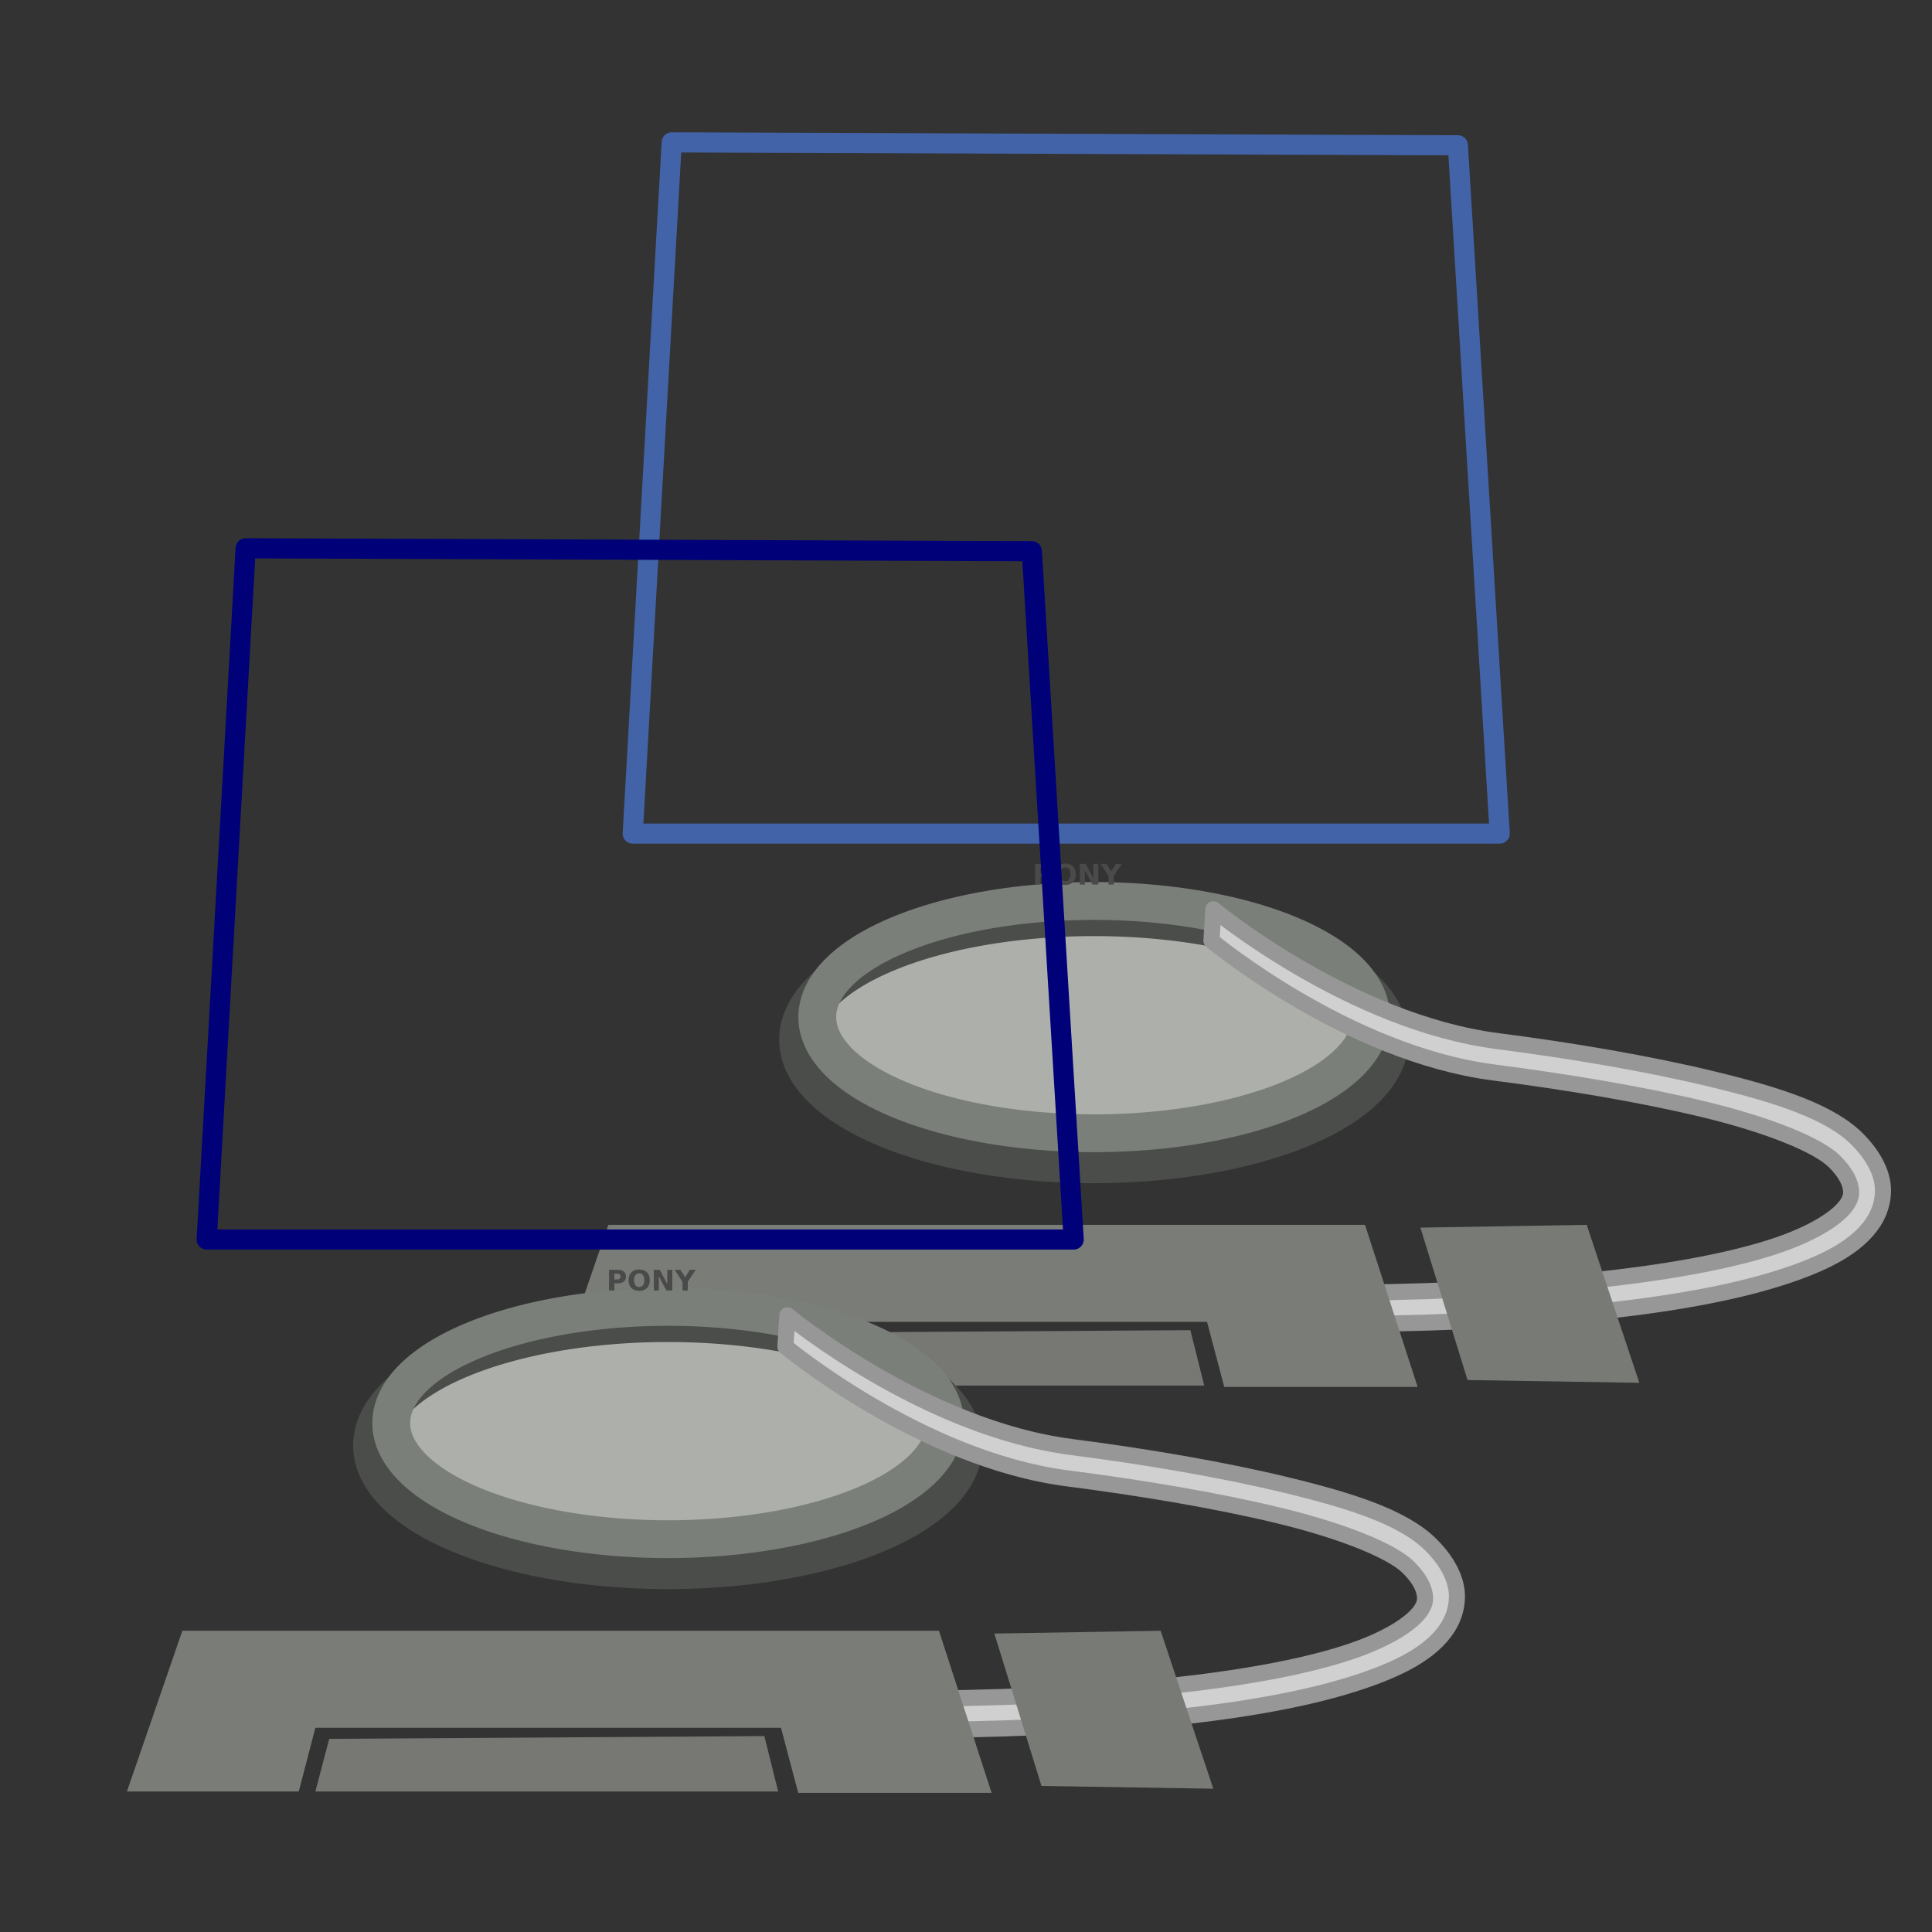 <?xml version="1.0" encoding="UTF-8" standalone="no"?>
<!-- Created with Inkscape (http://www.inkscape.org/) -->
<svg xmlns:dc="http://purl.org/dc/elements/1.1/" xmlns:cc="http://web.resource.org/cc/" xmlns:rdf="http://www.w3.org/1999/02/22-rdf-syntax-ns#" xmlns:svg="http://www.w3.org/2000/svg" xmlns="http://www.w3.org/2000/svg" xmlns:xlink="http://www.w3.org/1999/xlink" xmlns:sodipodi="http://inkscape.sourceforge.net/DTD/sodipodi-0.dtd" xmlns:inkscape="http://www.inkscape.org/namespaces/inkscape" width="48px" height="48px" id="svg2327" sodipodi:version="0.32" inkscape:version="0.43" sodipodi:docbase="/home/jimmac/src/cvs/tango-icon-theme/scalable/status" sodipodi:docname="network-receive.svg">
  <rect width="100%" height="100%" fill="#333333" stroke="none"/>
  <defs id="defs3">
    <linearGradient id="linearGradient3400">
      <stop style="stop-color: rgb(65, 109, 180); stop-opacity: 1;" offset="0" id="stop3402"/>
      <stop style="stop-color: rgb(56, 94, 155); stop-opacity: 1;" offset="1" id="stop3404"/>
    </linearGradient>
    <linearGradient id="linearGradient2985" inkscape:collect="always">
      <stop id="stop2987" offset="0" style="stop-color: rgb(216, 223, 214); stop-opacity: 1;"/>
      <stop id="stop2989" offset="1" style="stop-color: rgb(216, 223, 214); stop-opacity: 0;"/>
    </linearGradient>
    <linearGradient id="linearGradient2752">
      <stop id="stop2754" offset="0" style="stop-color: rgb(157, 157, 157); stop-opacity: 1;"/>
      <stop id="stop2756" offset="1" style="stop-color: rgb(185, 185, 185); stop-opacity: 1;"/>
    </linearGradient>
    <linearGradient id="linearGradient2711">
      <stop id="stop2713" offset="0" style="stop-color: rgb(144, 144, 144); stop-opacity: 1;"/>
      <stop id="stop2715" offset="1" style="stop-color: rgb(190, 190, 190); stop-opacity: 0;"/>
    </linearGradient>
    <linearGradient id="linearGradient2701">
      <stop id="stop2703" offset="0" style="stop-color: rgb(88, 89, 86); stop-opacity: 1;"/>
      <stop id="stop2705" offset="1" style="stop-color: rgb(187, 190, 184); stop-opacity: 1;"/>
    </linearGradient>
    <linearGradient id="linearGradient2683" inkscape:collect="always">
      <stop id="stop2685" offset="0" style="stop-color: rgb(0, 0, 0); stop-opacity: 1;"/>
      <stop id="stop2687" offset="1" style="stop-color: rgb(0, 0, 0); stop-opacity: 0;"/>
    </linearGradient>
    <linearGradient id="linearGradient2675">
      <stop id="stop2677" offset="0" style="stop-color: rgb(91, 91, 151); stop-opacity: 1;"/>
      <stop id="stop2679" offset="1" style="stop-color: rgb(27, 27, 67); stop-opacity: 1;"/>
    </linearGradient>
    <linearGradient id="linearGradient2667">
      <stop id="stop2669" offset="0" style="stop-color: rgb(255, 255, 255); stop-opacity: 1;"/>
      <stop id="stop2671" offset="1" style="stop-color: rgb(252, 252, 255); stop-opacity: 0;"/>
    </linearGradient>
    <linearGradient id="linearGradient2635" inkscape:collect="always">
      <stop id="stop2637" offset="0" style="stop-color: rgb(249, 255, 245); stop-opacity: 1;"/>
      <stop id="stop2639" offset="1" style="stop-color: rgb(249, 255, 245); stop-opacity: 0;"/>
    </linearGradient>
    <linearGradient inkscape:collect="always" id="linearGradient2454">
      <stop style="stop-color: rgb(0, 0, 0); stop-opacity: 1;" offset="0" id="stop2456"/>
      <stop style="stop-color: rgb(0, 0, 0); stop-opacity: 0;" offset="1" id="stop2458"/>
    </linearGradient>
    <linearGradient inkscape:collect="always" id="linearGradient2415">
      <stop style="stop-color: rgb(255, 255, 255); stop-opacity: 1;" offset="0" id="stop2417"/>
      <stop style="stop-color: rgb(255, 255, 255); stop-opacity: 0;" offset="1" id="stop2419"/>
    </linearGradient>
    <linearGradient id="linearGradient2253">
      <stop style="stop-color: rgb(143, 143, 143); stop-opacity: 1;" offset="0" id="stop2255"/>
      <stop style="stop-color: rgb(73, 73, 73); stop-opacity: 1;" offset="1" id="stop2257"/>
    </linearGradient>
    <linearGradient id="linearGradient2245">
      <stop style="stop-color: rgb(221, 225, 217); stop-opacity: 1;" offset="0" id="stop2247"/>
      <stop style="stop-color: rgb(202, 205, 198); stop-opacity: 1;" offset="1" id="stop2249"/>
    </linearGradient>
    <linearGradient inkscape:collect="always" xlink:href="#linearGradient2675" id="linearGradient2828" gradientUnits="userSpaceOnUse" gradientTransform="matrix(1.174, 0, 0, 0.945, 0.722, -1.332)" x1="19.15" y1="32.622" x2="16.316" y2="8.867"/>
    <radialGradient inkscape:collect="always" xlink:href="#linearGradient2454" id="radialGradient3909" gradientUnits="userSpaceOnUse" gradientTransform="scale(1.926, 0.519)" cx="12.576" cy="67.502" fx="12.576" fy="67.502" r="8.766"/>
    <linearGradient inkscape:collect="always" xlink:href="#linearGradient2985" id="linearGradient3911" gradientUnits="userSpaceOnUse" gradientTransform="scale(1.493, 0.67)" x1="-23.886" y1="49.953" x2="-23.886" y2="44.879"/>
    <radialGradient inkscape:collect="always" xlink:href="#linearGradient2454" id="radialGradient3913" gradientUnits="userSpaceOnUse" gradientTransform="scale(1.926, 0.519)" cx="12.576" cy="67.502" fx="12.576" fy="67.502" r="8.766"/>
    <linearGradient inkscape:collect="always" xlink:href="#linearGradient2701" id="linearGradient3915" gradientUnits="userSpaceOnUse" gradientTransform="scale(1.816, 0.551)" x1="12.207" y1="53.535" x2="12.128" y2="64.893"/>
    <linearGradient inkscape:collect="always" xlink:href="#linearGradient2245" id="linearGradient3917" gradientUnits="userSpaceOnUse" gradientTransform="matrix(1.13, 0, 0, 0.885, -1.625, -1.304)" x1="8.612" y1="7.229" x2="34.784" y2="33.34"/>
    <linearGradient inkscape:collect="always" xlink:href="#linearGradient2253" id="linearGradient3919" gradientUnits="userSpaceOnUse" gradientTransform="scale(1.104, 0.905)" x1="10.391" y1="5.382" x2="32.537" y2="31.246"/>
    <linearGradient inkscape:collect="always" xlink:href="#linearGradient2683" id="linearGradient3923" gradientUnits="userSpaceOnUse" gradientTransform="matrix(5.705, 0, 0, 0.175, 1, -0.679)" x1="3.707" y1="171.291" x2="3.707" y2="162.451"/>
    <linearGradient inkscape:collect="always" xlink:href="#linearGradient2415" id="linearGradient3925" gradientUnits="userSpaceOnUse" gradientTransform="matrix(1.108, 0, 0, 0.902, 1, 1)" x1="17.698" y1="13.005" x2="34.975" y2="55.201"/>
    <linearGradient inkscape:collect="always" xlink:href="#linearGradient2667" id="linearGradient3927" gradientUnits="userSpaceOnUse" gradientTransform="matrix(1.239, 0, 0, 0.896, 0.591, -1.332)" x1="11.492" y1="1.654" x2="17.199" y2="26.729"/>
    <radialGradient inkscape:collect="always" xlink:href="#linearGradient2454" id="radialGradient3929" gradientUnits="userSpaceOnUse" gradientTransform="scale(1.926, 0.519)" cx="12.576" cy="67.502" fx="12.576" fy="67.502" r="8.766"/>
    <linearGradient inkscape:collect="always" xlink:href="#linearGradient2245" id="linearGradient3931" gradientUnits="userSpaceOnUse" gradientTransform="scale(1.13, 0.885)" x1="18.317" y1="48.643" x2="18.177" y2="52.536"/>
    <linearGradient inkscape:collect="always" xlink:href="#linearGradient2253" id="linearGradient3933" gradientUnits="userSpaceOnUse" gradientTransform="scale(1.104, 0.905)" x1="10.391" y1="5.382" x2="32.537" y2="31.246"/>
    <linearGradient inkscape:collect="always" xlink:href="#linearGradient2752" id="linearGradient3935" gradientUnits="userSpaceOnUse" gradientTransform="scale(2.31, 0.433)" x1="8.113" y1="88.509" x2="8.113" y2="100.2"/>
    <linearGradient inkscape:collect="always" xlink:href="#linearGradient2752" id="linearGradient3937" gradientUnits="userSpaceOnUse" gradientTransform="scale(2.31, 0.433)" x1="8.113" y1="88.509" x2="8.113" y2="100.2"/>
    <linearGradient inkscape:collect="always" xlink:href="#linearGradient2752" id="linearGradient3939" gradientUnits="userSpaceOnUse" gradientTransform="scale(2.31, 0.433)" x1="8.113" y1="88.509" x2="8.113" y2="100.2"/>
    <linearGradient inkscape:collect="always" xlink:href="#linearGradient2635" id="linearGradient3941" gradientUnits="userSpaceOnUse" gradientTransform="matrix(2.144, 0, 0, 0.466, 1, -0.509)" x1="13.629" y1="101.285" x2="8.649" y2="74.098"/>
    <linearGradient inkscape:collect="always" xlink:href="#linearGradient2711" id="linearGradient3943" gradientUnits="userSpaceOnUse" x1="34.301" y1="3.938" x2="35.521" y2="3.845"/>
    <linearGradient inkscape:collect="always" xlink:href="#linearGradient2711" id="linearGradient3945" gradientUnits="userSpaceOnUse" x1="34.301" y1="3.938" x2="35.521" y2="3.845"/>
    <linearGradient inkscape:collect="always" xlink:href="#linearGradient2711" id="linearGradient3947" gradientUnits="userSpaceOnUse" x1="34.301" y1="3.938" x2="35.521" y2="3.845"/>
    <linearGradient inkscape:collect="always" xlink:href="#linearGradient2711" id="linearGradient3949" gradientUnits="userSpaceOnUse" x1="34.301" y1="3.938" x2="35.521" y2="3.845"/>
    <linearGradient inkscape:collect="always" xlink:href="#linearGradient2711" id="linearGradient3951" gradientUnits="userSpaceOnUse" x1="34.301" y1="3.938" x2="35.521" y2="3.845"/>
    <radialGradient inkscape:collect="always" xlink:href="#linearGradient2454" id="radialGradient4011" gradientUnits="userSpaceOnUse" gradientTransform="scale(1.926, 0.519)" cx="12.576" cy="67.502" fx="12.576" fy="67.502" r="8.766"/>
    <linearGradient inkscape:collect="always" xlink:href="#linearGradient2985" id="linearGradient4013" gradientUnits="userSpaceOnUse" gradientTransform="scale(1.493, 0.67)" x1="-23.886" y1="49.953" x2="-23.886" y2="44.879"/>
    <radialGradient inkscape:collect="always" xlink:href="#linearGradient2454" id="radialGradient4015" gradientUnits="userSpaceOnUse" gradientTransform="scale(1.926, 0.519)" cx="12.576" cy="67.502" fx="12.576" fy="67.502" r="8.766"/>
    <linearGradient inkscape:collect="always" xlink:href="#linearGradient2701" id="linearGradient4017" gradientUnits="userSpaceOnUse" gradientTransform="scale(1.816, 0.551)" x1="12.207" y1="53.535" x2="12.128" y2="64.893"/>
    <linearGradient inkscape:collect="always" xlink:href="#linearGradient2245" id="linearGradient4019" gradientUnits="userSpaceOnUse" gradientTransform="matrix(1.13, 0, 0, 0.885, -1.625, -1.304)" x1="8.612" y1="7.229" x2="34.784" y2="33.34"/>
    <linearGradient inkscape:collect="always" xlink:href="#linearGradient2253" id="linearGradient4021" gradientUnits="userSpaceOnUse" gradientTransform="scale(1.104, 0.905)" x1="10.391" y1="5.382" x2="32.537" y2="31.246"/>
    <linearGradient inkscape:collect="always" xlink:href="#linearGradient2683" id="linearGradient4025" gradientUnits="userSpaceOnUse" gradientTransform="matrix(5.705, 0, 0, 0.175, 1, -0.679)" x1="3.707" y1="171.291" x2="3.707" y2="162.451"/>
    <linearGradient inkscape:collect="always" xlink:href="#linearGradient2415" id="linearGradient4027" gradientUnits="userSpaceOnUse" gradientTransform="matrix(1.108, 0, 0, 0.902, 1, 1)" x1="17.698" y1="13.005" x2="34.975" y2="55.201"/>
    <linearGradient inkscape:collect="always" xlink:href="#linearGradient2667" id="linearGradient4029" gradientUnits="userSpaceOnUse" gradientTransform="matrix(1.239, 0, 0, 0.896, 0.591, -1.332)" x1="11.492" y1="1.654" x2="17.199" y2="26.729"/>
    <radialGradient inkscape:collect="always" xlink:href="#linearGradient2454" id="radialGradient4031" gradientUnits="userSpaceOnUse" gradientTransform="scale(1.926, 0.519)" cx="12.576" cy="67.502" fx="12.576" fy="67.502" r="8.766"/>
    <linearGradient inkscape:collect="always" xlink:href="#linearGradient2245" id="linearGradient4033" gradientUnits="userSpaceOnUse" gradientTransform="matrix(1.13, 0, 0, 0.933, 1.87025e-17, -2.527)" x1="18.317" y1="48.643" x2="18.177" y2="52.536"/>
    <linearGradient inkscape:collect="always" xlink:href="#linearGradient2253" id="linearGradient4035" gradientUnits="userSpaceOnUse" gradientTransform="matrix(1.104, 0, 0, 0.954, 1.87025e-17, -2.527)" x1="10.391" y1="5.382" x2="32.537" y2="31.246"/>
    <linearGradient inkscape:collect="always" xlink:href="#linearGradient2752" id="linearGradient4037" gradientUnits="userSpaceOnUse" gradientTransform="scale(2.31, 0.433)" x1="8.113" y1="88.509" x2="8.113" y2="100.2"/>
    <linearGradient inkscape:collect="always" xlink:href="#linearGradient2752" id="linearGradient4039" gradientUnits="userSpaceOnUse" gradientTransform="scale(2.31, 0.433)" x1="8.113" y1="88.509" x2="8.113" y2="100.2"/>
    <linearGradient inkscape:collect="always" xlink:href="#linearGradient2752" id="linearGradient4041" gradientUnits="userSpaceOnUse" gradientTransform="scale(2.31, 0.433)" x1="8.113" y1="88.509" x2="8.113" y2="100.2"/>
    <linearGradient inkscape:collect="always" xlink:href="#linearGradient2635" id="linearGradient4043" gradientUnits="userSpaceOnUse" gradientTransform="matrix(2.119, 0, 0, 0.474, 1.162, -1.378)" x1="13.629" y1="101.285" x2="8.649" y2="74.098"/>
    <linearGradient inkscape:collect="always" xlink:href="#linearGradient2711" id="linearGradient4045" gradientUnits="userSpaceOnUse" x1="34.301" y1="3.938" x2="35.521" y2="3.845"/>
    <linearGradient inkscape:collect="always" xlink:href="#linearGradient2711" id="linearGradient4047" gradientUnits="userSpaceOnUse" x1="34.301" y1="3.938" x2="35.521" y2="3.845"/>
    <linearGradient inkscape:collect="always" xlink:href="#linearGradient2711" id="linearGradient4049" gradientUnits="userSpaceOnUse" x1="34.301" y1="3.938" x2="35.521" y2="3.845"/>
    <linearGradient inkscape:collect="always" xlink:href="#linearGradient2711" id="linearGradient4051" gradientUnits="userSpaceOnUse" x1="34.301" y1="3.938" x2="35.521" y2="3.845"/>
    <linearGradient inkscape:collect="always" xlink:href="#linearGradient2711" id="linearGradient4053" gradientUnits="userSpaceOnUse" x1="34.301" y1="3.938" x2="35.521" y2="3.845"/>
    <linearGradient inkscape:collect="always" xlink:href="#linearGradient3400" id="linearGradient4064" gradientUnits="userSpaceOnUse" gradientTransform="matrix(0.779, 0, 0, 0.779, 73.639, -5.946)" x1="-57.547" y1="38.653" x2="-57.495" y2="15.323"/>
  </defs>
  <sodipodi:namedview id="base" pagecolor="#ffffff" bordercolor="#666666" borderopacity="0.122" inkscape:pageopacity="0.0" inkscape:pageshadow="2" inkscape:zoom="4" inkscape:cx="83.297457" inkscape:cy="44.12705" inkscape:current-layer="layer1" showgrid="true" inkscape:grid-bbox="true" inkscape:document-units="px" inkscape:window-width="822" inkscape:window-height="885" inkscape:window-x="773" inkscape:window-y="55" inkscape:showpageshadow="false"/>
  <g id="layer1" inkscape:label="Layer 1" inkscape:groupmode="layer">
    <g id="g2860" transform="matrix(0.779, 0, 0, 0.779, 4.554, 10.264)">
      <g id="g3880" transform="translate(7.166, -12.941)">
        <path sodipodi:type="arc" style="overflow: visible; marker: none; color: rgb(0, 0, 0); fill: url(#radialGradient3909) rgb(0, 0, 0); fill-opacity: 1; fill-rule: evenodd; stroke: none; stroke-width: 1; stroke-linecap: round; stroke-linejoin: miter; stroke-miterlimit: 4; stroke-dashoffset: 0pt; stroke-opacity: 0.701; visibility: visible; display: inline;" id="path2862" sodipodi:cx="24.218407" sodipodi:cy="35.051105" sodipodi:rx="16.882174" sodipodi:ry="4.5520000" d="M 41.101 35.051 A 16.882 4.552 0 1 1  7.336,35.051 A 16.882 4.552 0 1 1  41.101 35.051 z" transform="matrix(1, 0, 0, 1.369, -1.979, -13.617)"/>
        <path sodipodi:type="arc" style="overflow: visible; marker: none; color: rgb(0, 0, 0); fill: rgb(173, 176, 170); fill-opacity: 1; fill-rule: evenodd; stroke: rgb(75, 77, 74); stroke-width: 1.283; stroke-linecap: butt; stroke-linejoin: miter; stroke-miterlimit: 4; stroke-dashoffset: 0pt; stroke-opacity: 1; visibility: visible; display: inline;" id="path2864" sodipodi:cx="-35.658386" sodipodi:cy="29.716238" sodipodi:rx="9.3944187" sodipodi:ry="3.9395950" d="M -26.264 29.716 A 9.394 3.94 0 1 1  -45.053,29.716 A 9.394 3.94 0 1 1  -26.264 29.716 z" transform="translate(57.533, 3.203)"/>
        <path transform="matrix(0.94, 0, 0, 0.94, 55.404, 4.271)" d="M -26.264 29.716 A 9.394 3.94 0 1 1  -45.053,29.716 A 9.394 3.94 0 1 1  -26.264 29.716 z" sodipodi:ry="3.9395950" sodipodi:rx="9.3944187" sodipodi:cy="29.716238" sodipodi:cx="-35.658386" id="path2866" style="overflow: visible; marker: none; color: rgb(0, 0, 0); fill: none; fill-opacity: 1; fill-rule: evenodd; stroke: rgb(123, 127, 122); stroke-width: 1.283; stroke-linecap: butt; stroke-linejoin: miter; stroke-miterlimit: 4; stroke-dashoffset: 0pt; stroke-opacity: 1; visibility: visible; display: inline;" sodipodi:type="arc"/>
        <path sodipodi:type="arc" style="overflow: visible; marker: none; color: rgb(0, 0, 0); fill: none; fill-opacity: 1; fill-rule: evenodd; stroke: url(#linearGradient3911) rgb(0, 0, 0); stroke-width: 0.873; stroke-linecap: butt; stroke-linejoin: miter; stroke-miterlimit: 4; stroke-dashoffset: 0pt; stroke-opacity: 1; visibility: visible; display: inline;" id="path2868" sodipodi:cx="-35.658386" sodipodi:cy="29.716238" sodipodi:rx="9.3944187" sodipodi:ry="3.9395950" d="M -26.264 29.716 A 9.394 3.94 0 1 1  -45.053,29.716 A 9.394 3.94 0 1 1  -26.264 29.716 z" transform="matrix(0.94, 0, 0, 0.94, 55.404, 3.521)"/>
        <path sodipodi:nodetypes="ccccccccccccccccc" style="fill: rgb(208, 208, 208); fill-opacity: 1; fill-rule: evenodd; stroke: rgb(151, 151, 151); stroke-width: 0.513; stroke-linecap: butt; stroke-linejoin: round; stroke-miterlimit: 4; stroke-opacity: 1;" d="M 25.688,28.766 L 25.625,29.766 C 25.625,29.766 29.949,33.365 34.625,33.969 C 36.963,34.27 39.379,34.671 41.375,35.156 C 43.371,35.641 44.963,36.276 45.5,36.812 C 45.81,37.123 45.951,37.386 46,37.594 C 46.049,37.801 46.038,37.949 45.906,38.156 C 45.642,38.572 44.826,39.124 43.438,39.562 C 40.66,40.44 35.717,41 28.875,41 L 28.875,42 C 35.771,42 40.739,41.472 43.719,40.531 C 45.209,40.061 46.244,39.516 46.75,38.719 C 47.003,38.32 47.107,37.83 47,37.375 C 46.893,36.92 46.615,36.49 46.219,36.094 C 45.341,35.216 43.682,34.687 41.625,34.188 C 39.568,33.688 37.109,33.273 34.75,32.969 C 30.031,32.36 25.688,28.766 25.688,28.766 z " id="path2870"/>
        <path transform="matrix(1, 0, 0, 1.369, -1.979, -19.021)" d="M 41.101 35.051 A 16.882 4.552 0 1 1  7.336,35.051 A 16.882 4.552 0 1 1  41.101 35.051 z" sodipodi:ry="4.5520000" sodipodi:rx="16.882174" sodipodi:cy="35.051105" sodipodi:cx="24.218407" id="path2872" style="overflow: visible; marker: none; color: rgb(0, 0, 0); fill: url(#radialGradient3913) rgb(0, 0, 0); fill-opacity: 1; fill-rule: evenodd; stroke: none; stroke-width: 1; stroke-linecap: round; stroke-linejoin: miter; stroke-miterlimit: 4; stroke-dashoffset: 0pt; stroke-opacity: 0.701; visibility: visible; display: inline;" sodipodi:type="arc"/>
        <rect y="30.704" x="17.472" height="2.74" width="9.04" id="rect2874" style="overflow: visible; marker: none; color: rgb(0, 0, 0); fill: url(#linearGradient3915) rgb(0, 0, 0); fill-opacity: 1; fill-rule: evenodd; stroke: none; stroke-width: 0.609; stroke-linecap: butt; stroke-linejoin: miter; stroke-miterlimit: 4; stroke-dashoffset: 0pt; stroke-opacity: 1; visibility: visible; display: inline;"/>
        <path style="overflow: visible; marker: none; color: rgb(0, 0, 0); fill: url(#linearGradient3917) rgb(0, 0, 0); fill-opacity: 1; fill-rule: evenodd; stroke: url(#linearGradient3919) rgb(0, 0, 0); stroke-width: 1.283; stroke-linecap: butt; stroke-linejoin: miter; stroke-miterlimit: 4; stroke-dashoffset: 0pt; stroke-opacity: 1; visibility: visible; display: inline;" d="M 7.081,1.696 L 36.669,1.696 C 37.58,1.696 38.293,2.279 38.336,3.097 L 39.668,28.675 C 39.726,29.793 38.767,30.696 37.648,30.696 L 6.102,30.696 C 4.983,30.696 4.024,29.793 4.082,28.675 L 5.414,3.097 C 5.454,2.324 5.962,1.696 7.081,1.696 z " id="path2876" sodipodi:nodetypes="cssssssss"/>
        <path sodipodi:nodetypes="ccccc" id="path2878" d="M 8.411,4.306 L 7.168,26.351 L 34.819,26.351 L 33.484,4.399 L 8.411,4.306 z " style="overflow: visible; marker: none; fill: url(#linearGradient4064) rgb(0, 0, 0); fill-opacity: 1; fill-rule: evenodd; stroke: rgb(66, 99, 168); stroke-width: 0.642; stroke-linecap: butt; stroke-linejoin: round; stroke-miterlimit: 4; stroke-dasharray: none; stroke-opacity: 1; opacity: 1; color: rgb(0, 0, 0); stroke-dashoffset: 0pt; visibility: visible; display: inline;"/>
        <path style="fill: none; fill-opacity: 0.75; fill-rule: evenodd; stroke: url(#linearGradient3923) rgb(0, 0, 0); stroke-width: 1.278; stroke-linecap: round; stroke-linejoin: miter; stroke-miterlimit: 4; stroke-opacity: 0.248;" d="M 6.177,28.736 L 37.606,28.736" id="path2880"/>
        <path sodipodi:nodetypes="cssssssss" id="path2882" d="M 6.915,2.706 L 36.76,2.669 C 37.044,2.668 37.319,2.906 37.342,3.321 L 38.704,28.124 C 38.762,29.181 38.164,29.91 37.106,29.91 L 6.582,29.91 C 5.523,29.91 4.989,29.181 5.046,28.124 L 6.37,3.63 C 6.409,2.914 6.536,2.707 6.915,2.706 z " style="overflow: visible; marker: none; color: rgb(0, 0, 0); fill: none; fill-opacity: 1; fill-rule: evenodd; stroke: url(#linearGradient3925) rgb(0, 0, 0); stroke-width: 1.283; stroke-linecap: butt; stroke-linejoin: miter; stroke-miterlimit: 4; stroke-dashoffset: 0pt; stroke-opacity: 0.701; visibility: visible; display: inline;"/>
        <path sodipodi:nodetypes="ccccc" style="opacity: 0.531; fill: url(#linearGradient3927) rgb(0, 0, 0); fill-opacity: 1; fill-rule: evenodd; stroke: none; stroke-width: 0.25pt; stroke-linecap: butt; stroke-linejoin: miter; stroke-opacity: 1;" d="M 8.712,4.746 L 7.909,22.617 C 18.954,20.216 19.33,12.124 33.063,9.47 L 32.902,4.812 L 8.712,4.746 z " id="path2884"/>
        <path transform="matrix(1.264, 0, 0, 1.291, -6.216, -4)" d="M 41.101 35.051 A 16.882 4.552 0 1 1  7.336,35.051 A 16.882 4.552 0 1 1  41.101 35.051 z" sodipodi:ry="4.5520000" sodipodi:rx="16.882174" sodipodi:cy="35.051105" sodipodi:cx="24.218407" id="path2886" style="overflow: visible; marker: none; color: rgb(0, 0, 0); fill: url(#radialGradient3929) rgb(0, 0, 0); fill-opacity: 1; fill-rule: evenodd; stroke: none; stroke-width: 1; stroke-linecap: round; stroke-linejoin: miter; stroke-miterlimit: 4; stroke-dashoffset: 0pt; stroke-opacity: 0.701; visibility: visible; display: inline;" sodipodi:type="arc"/>
        <path sodipodi:nodetypes="cssssssss" id="path2888" d="M 6.462,36.817 L 37.465,36.817 C 38.584,36.817 38.442,37.089 38.557,37.43 L 41.391,45.855 C 41.506,46.197 41.418,46.468 40.299,46.468 L 3.628,46.468 C 2.508,46.468 2.42,46.197 2.535,45.855 L 5.37,37.43 C 5.485,37.089 5.343,36.817 6.462,36.817 z " style="overflow: visible; marker: none; opacity: 1; color: rgb(0, 0, 0); fill: url(#linearGradient3931) rgb(0, 0, 0); fill-opacity: 1; fill-rule: evenodd; stroke: url(#linearGradient3933) rgb(0, 0, 0); stroke-width: 1.283; stroke-linecap: butt; stroke-linejoin: miter; stroke-miterlimit: 4; stroke-dasharray: none; stroke-dashoffset: 0pt; stroke-opacity: 1; visibility: visible; display: inline;"/>
        <path sodipodi:nodetypes="ccccccccc" id="path2890" d="M 6.392,38.829 L 4.624,43.956 L 10.104,43.956 L 10.634,41.923 L 25.484,41.923 L 26.033,43.998 L 32.201,43.998 L 30.522,38.829 L 6.392,38.829 z " style="fill: rgb(122, 125, 119); fill-opacity: 1; fill-rule: evenodd; stroke: none; stroke-width: 0.25pt; stroke-linecap: butt; stroke-linejoin: miter; stroke-opacity: 1;"/>
        <path id="path2892" d="M 11.076,42.276 L 10.634,43.956 L 25.395,43.956 L 24.953,42.188 L 11.076,42.276 z " style="fill: rgb(119, 120, 116); fill-opacity: 1; fill-rule: evenodd; stroke: none; stroke-width: 0.25pt; stroke-linecap: butt; stroke-linejoin: miter; stroke-opacity: 1;"/>
        <path style="overflow: visible; marker: none; color: rgb(0, 0, 0); fill: rgb(119, 122, 117); fill-opacity: 1; fill-rule: evenodd; stroke: none; stroke-width: 0.25pt; stroke-linecap: butt; stroke-linejoin: miter; stroke-miterlimit: 4; stroke-dashoffset: 0pt; stroke-opacity: 1; visibility: visible; display: inline;" d="M 37.593,38.829 L 39.272,43.867 L 33.792,43.779 L 32.289,38.918 L 37.593,38.829 z " id="path2894"/>
        <path id="path2896" d="M 37.593,38.299 L 39.272,43.337 L 33.792,43.249 L 32.289,38.387 L 37.593,38.299 z " style="overflow: visible; marker: none; opacity: 1; color: rgb(0, 0, 0); fill: url(#linearGradient3935) rgb(0, 0, 0); fill-opacity: 1; fill-rule: evenodd; stroke: none; stroke-width: 0.25pt; stroke-linecap: butt; stroke-linejoin: miter; stroke-miterlimit: 4; stroke-dasharray: none; stroke-dashoffset: 0pt; stroke-opacity: 1; visibility: visible; display: inline;"/>
        <path style="fill: url(#linearGradient3937) rgb(0, 0, 0); fill-opacity: 1; fill-rule: evenodd; stroke: none; stroke-width: 0.25pt; stroke-linecap: butt; stroke-linejoin: miter; stroke-opacity: 1;" d="M 6.392,38.21 L 4.624,43.337 L 10.104,43.337 L 10.634,41.304 L 25.484,41.304 L 26.033,43.379 L 32.201,43.379 L 30.522,38.21 L 6.392,38.21 z " id="path2898" sodipodi:nodetypes="ccccccccc"/>
        <path style="overflow: visible; marker: none; opacity: 1; color: rgb(0, 0, 0); fill: url(#linearGradient3939) rgb(0, 0, 0); fill-opacity: 1; fill-rule: evenodd; stroke: none; stroke-width: 0.25pt; stroke-linecap: butt; stroke-linejoin: miter; stroke-miterlimit: 4; stroke-dasharray: none; stroke-dashoffset: 0pt; stroke-opacity: 1; visibility: visible; display: inline;" d="M 11.076,41.746 L 10.634,43.425 L 25.395,43.425 L 24.953,41.658 L 11.076,41.746 z " id="path2900"/>
        <path style="overflow: visible; marker: none; color: rgb(0, 0, 0); fill: none; fill-opacity: 1; fill-rule: evenodd; stroke: url(#linearGradient3941) rgb(0, 0, 0); stroke-width: 0.642; stroke-linecap: butt; stroke-linejoin: round; stroke-miterlimit: 4; stroke-dashoffset: 0pt; stroke-opacity: 1; visibility: visible; display: inline;" d="M 6.128,37.578 L 37.954,37.578 L 40.591,45.671 L 3.33,45.671 L 6.128,37.578 z " id="path2902" sodipodi:nodetypes="ccccc"/>
        <path transform="matrix(1.331, 0, 0, 0.658, -10.419, 2.854)" d="M 35.621 3.938 A 0.84 0.84 0 1 1  33.941,3.938 A 0.84 0.84 0 1 1  35.621 3.938 z" sodipodi:ry="0.83968931" sodipodi:rx="0.83968931" sodipodi:cy="3.9384086" sodipodi:cx="34.780815" id="path2904" style="overflow: visible; marker: none; color: rgb(0, 0, 0); fill: url(#linearGradient3943) rgb(0, 0, 0); fill-opacity: 1; fill-rule: evenodd; stroke: none; stroke-width: 0.5; stroke-linecap: butt; stroke-linejoin: miter; stroke-miterlimit: 4; stroke-dashoffset: 0pt; stroke-opacity: 1; visibility: visible; display: inline;" sodipodi:type="arc"/>
        <path sodipodi:type="arc" style="overflow: visible; marker: none; color: rgb(0, 0, 0); fill: url(#linearGradient3945) rgb(0, 0, 0); fill-opacity: 1; fill-rule: evenodd; stroke: none; stroke-width: 0.5; stroke-linecap: butt; stroke-linejoin: miter; stroke-miterlimit: 4; stroke-dashoffset: 0pt; stroke-opacity: 1; visibility: visible; display: inline;" id="path2906" sodipodi:cx="34.780815" sodipodi:cy="3.9384086" sodipodi:rx="0.83968931" sodipodi:ry="0.83968931" d="M 35.621 3.938 A 0.84 0.84 0 1 1  33.941,3.938 A 0.84 0.84 0 1 1  35.621 3.938 z" transform="matrix(1.331, 0, 0, 0.658, -10.306, 4.96)"/>
        <path transform="matrix(1.331, 0, 0, 0.658, -10.192, 6.96)" d="M 35.621 3.938 A 0.84 0.84 0 1 1  33.941,3.938 A 0.84 0.84 0 1 1  35.621 3.938 z" sodipodi:ry="0.83968931" sodipodi:rx="0.83968931" sodipodi:cy="3.9384086" sodipodi:cx="34.780815" id="path2908" style="overflow: visible; marker: none; color: rgb(0, 0, 0); fill: url(#linearGradient3947) rgb(0, 0, 0); fill-opacity: 1; fill-rule: evenodd; stroke: none; stroke-width: 0.5; stroke-linecap: butt; stroke-linejoin: miter; stroke-miterlimit: 4; stroke-dashoffset: 0pt; stroke-opacity: 1; visibility: visible; display: inline;" sodipodi:type="arc"/>
        <path sodipodi:type="arc" style="overflow: visible; marker: none; color: rgb(0, 0, 0); fill: url(#linearGradient3949) rgb(0, 0, 0); fill-opacity: 1; fill-rule: evenodd; stroke: none; stroke-width: 0.5; stroke-linecap: butt; stroke-linejoin: miter; stroke-miterlimit: 4; stroke-dashoffset: 0pt; stroke-opacity: 1; visibility: visible; display: inline;" id="path2910" sodipodi:cx="34.780815" sodipodi:cy="3.9384086" sodipodi:rx="0.83968931" sodipodi:ry="0.83968931" d="M 35.621 3.938 A 0.84 0.84 0 1 1  33.941,3.938 A 0.84 0.84 0 1 1  35.621 3.938 z" transform="matrix(1.331, 0, 0, 0.658, -10.079, 8.96)"/>
        <path transform="matrix(1.331, 0, 0, 0.658, -9.965, 10.96)" d="M 35.621 3.938 A 0.84 0.84 0 1 1  33.941,3.938 A 0.84 0.84 0 1 1  35.621 3.938 z" sodipodi:ry="0.83968931" sodipodi:rx="0.83968931" sodipodi:cy="3.9384086" sodipodi:cx="34.780815" id="path2912" style="overflow: visible; marker: none; color: rgb(0, 0, 0); fill: url(#linearGradient3951) rgb(0, 0, 0); fill-opacity: 1; fill-rule: evenodd; stroke: none; stroke-width: 0.5; stroke-linecap: butt; stroke-linejoin: miter; stroke-miterlimit: 4; stroke-dashoffset: 0pt; stroke-opacity: 1; visibility: visible; display: inline;" sodipodi:type="arc"/>
        <path id="path2914" d="M 20,27.318 L 20.282,27.318 C 20.365,27.318 20.43,27.336 20.474,27.374 C 20.519,27.411 20.542,27.464 20.542,27.532 C 20.542,27.601 20.519,27.655 20.474,27.692 C 20.43,27.729 20.365,27.748 20.282,27.748 L 20.17,27.748 L 20.17,27.976 L 20,27.976 L 20,27.318 M 20.17,27.441 L 20.17,27.625 L 20.264,27.625 C 20.297,27.625 20.322,27.617 20.34,27.601 C 20.358,27.585 20.367,27.562 20.367,27.532 C 20.367,27.503 20.358,27.48 20.34,27.464 C 20.322,27.449 20.297,27.441 20.264,27.441 L 20.17,27.441 M 20.962,27.429 C 20.91,27.429 20.87,27.448 20.842,27.486 C 20.813,27.524 20.799,27.578 20.799,27.647 C 20.799,27.717 20.813,27.77 20.842,27.808 C 20.87,27.847 20.91,27.866 20.962,27.866 C 21.014,27.866 21.054,27.847 21.083,27.808 C 21.111,27.77 21.126,27.717 21.126,27.647 C 21.126,27.578 21.111,27.524 21.083,27.486 C 21.054,27.448 21.014,27.429 20.962,27.429 M 20.962,27.306 C 21.068,27.306 21.151,27.336 21.211,27.397 C 21.271,27.457 21.301,27.541 21.301,27.647 C 21.301,27.754 21.271,27.837 21.211,27.898 C 21.151,27.958 21.068,27.989 20.962,27.989 C 20.856,27.989 20.774,27.958 20.713,27.898 C 20.653,27.837 20.623,27.754 20.623,27.647 C 20.623,27.541 20.653,27.457 20.713,27.397 C 20.774,27.336 20.856,27.306 20.962,27.306 M 21.428,27.318 L 21.618,27.318 L 21.857,27.769 L 21.857,27.318 L 22.018,27.318 L 22.018,27.976 L 21.829,27.976 L 21.589,27.524 L 21.589,27.976 L 21.428,27.976 L 21.428,27.318 M 22.091,27.318 L 22.277,27.318 L 22.427,27.552 L 22.577,27.318 L 22.763,27.318 L 22.512,27.699 L 22.512,27.976 L 22.342,27.976 L 22.342,27.699 L 22.091,27.318" style="font-size: 0.903px; font-style: normal; font-variant: normal; font-weight: bold; font-stretch: normal; text-anchor: start; fill: rgb(74, 74, 74); fill-opacity: 1; stroke: none; stroke-width: 1pt; stroke-linecap: butt; stroke-linejoin: miter; stroke-opacity: 1; font-family: Bitstream Vera Sans;"/>
      </g>
    </g>
    <g id="g3953" transform="matrix(0.779, 0, 0, 0.779, -6.031, 20.349)">
      <g id="g3955" transform="translate(7.166, -12.941)">
        <path sodipodi:type="arc" style="overflow: visible; marker: none; color: rgb(0, 0, 0); fill: url(#radialGradient4011) rgb(0, 0, 0); fill-opacity: 1; fill-rule: evenodd; stroke: none; stroke-width: 1; stroke-linecap: round; stroke-linejoin: miter; stroke-miterlimit: 4; stroke-dashoffset: 0pt; stroke-opacity: 0.701; visibility: visible; display: inline;" id="path3957" sodipodi:cx="24.218407" sodipodi:cy="35.051105" sodipodi:rx="16.882174" sodipodi:ry="4.5520000" d="M 41.101 35.051 A 16.882 4.552 0 1 1  7.336,35.051 A 16.882 4.552 0 1 1  41.101 35.051 z" transform="matrix(1, 0, 0, 1.369, -1.979, -13.617)"/>
        <path sodipodi:type="arc" style="overflow: visible; marker: none; color: rgb(0, 0, 0); fill: rgb(173, 176, 170); fill-opacity: 1; fill-rule: evenodd; stroke: rgb(75, 77, 74); stroke-width: 1.283; stroke-linecap: butt; stroke-linejoin: miter; stroke-miterlimit: 4; stroke-dashoffset: 0pt; stroke-opacity: 1; visibility: visible; display: inline;" id="path3959" sodipodi:cx="-35.658386" sodipodi:cy="29.716238" sodipodi:rx="9.3944187" sodipodi:ry="3.9395950" d="M -26.264 29.716 A 9.394 3.94 0 1 1  -45.053,29.716 A 9.394 3.94 0 1 1  -26.264 29.716 z" transform="translate(57.533, 3.203)"/>
        <path transform="matrix(0.94, 0, 0, 0.94, 55.404, 4.271)" d="M -26.264 29.716 A 9.394 3.94 0 1 1  -45.053,29.716 A 9.394 3.94 0 1 1  -26.264 29.716 z" sodipodi:ry="3.9395950" sodipodi:rx="9.3944187" sodipodi:cy="29.716238" sodipodi:cx="-35.658386" id="path3961" style="overflow: visible; marker: none; color: rgb(0, 0, 0); fill: none; fill-opacity: 1; fill-rule: evenodd; stroke: rgb(123, 127, 122); stroke-width: 1.283; stroke-linecap: butt; stroke-linejoin: miter; stroke-miterlimit: 4; stroke-dashoffset: 0pt; stroke-opacity: 1; visibility: visible; display: inline;" sodipodi:type="arc"/>
        <path sodipodi:type="arc" style="overflow: visible; marker: none; color: rgb(0, 0, 0); fill: none; fill-opacity: 1; fill-rule: evenodd; stroke: url(#linearGradient4013) rgb(0, 0, 0); stroke-width: 0.873; stroke-linecap: butt; stroke-linejoin: miter; stroke-miterlimit: 4; stroke-dashoffset: 0pt; stroke-opacity: 1; visibility: visible; display: inline;" id="path3963" sodipodi:cx="-35.658386" sodipodi:cy="29.716238" sodipodi:rx="9.3944187" sodipodi:ry="3.9395950" d="M -26.264 29.716 A 9.394 3.94 0 1 1  -45.053,29.716 A 9.394 3.94 0 1 1  -26.264 29.716 z" transform="matrix(0.94, 0, 0, 0.94, 55.404, 3.521)"/>
        <path sodipodi:nodetypes="ccccccccccccccccc" style="fill: rgb(208, 208, 208); fill-opacity: 1; fill-rule: evenodd; stroke: rgb(151, 151, 151); stroke-width: 0.513; stroke-linecap: butt; stroke-linejoin: round; stroke-miterlimit: 4; stroke-opacity: 1;" d="M 25.688,28.766 L 25.625,29.766 C 25.625,29.766 29.949,33.365 34.625,33.969 C 36.963,34.27 39.379,34.671 41.375,35.156 C 43.371,35.641 44.963,36.276 45.5,36.812 C 45.81,37.123 45.951,37.386 46,37.594 C 46.049,37.801 46.038,37.949 45.906,38.156 C 45.642,38.572 44.826,39.124 43.438,39.562 C 40.66,40.44 35.717,41 28.875,41 L 28.875,42 C 35.771,42 40.739,41.472 43.719,40.531 C 45.209,40.061 46.244,39.516 46.75,38.719 C 47.003,38.32 47.107,37.83 47,37.375 C 46.893,36.92 46.615,36.49 46.219,36.094 C 45.341,35.216 43.682,34.687 41.625,34.188 C 39.568,33.688 37.109,33.273 34.75,32.969 C 30.031,32.36 25.688,28.766 25.688,28.766 z " id="path3965"/>
        <path transform="matrix(1, 0, 0, 1.369, -1.979, -19.021)" d="M 41.101 35.051 A 16.882 4.552 0 1 1  7.336,35.051 A 16.882 4.552 0 1 1  41.101 35.051 z" sodipodi:ry="4.5520000" sodipodi:rx="16.882174" sodipodi:cy="35.051105" sodipodi:cx="24.218407" id="path3967" style="overflow: visible; marker: none; color: rgb(0, 0, 0); fill: url(#radialGradient4015) rgb(0, 0, 0); fill-opacity: 1; fill-rule: evenodd; stroke: none; stroke-width: 1; stroke-linecap: round; stroke-linejoin: miter; stroke-miterlimit: 4; stroke-dashoffset: 0pt; stroke-opacity: 0.701; visibility: visible; display: inline;" sodipodi:type="arc"/>
        <rect y="30.704" x="17.472" height="2.74" width="9.04" id="rect3969" style="overflow: visible; marker: none; color: rgb(0, 0, 0); fill: url(#linearGradient4017) rgb(0, 0, 0); fill-opacity: 1; fill-rule: evenodd; stroke: none; stroke-width: 0.609; stroke-linecap: butt; stroke-linejoin: miter; stroke-miterlimit: 4; stroke-dashoffset: 0pt; stroke-opacity: 1; visibility: visible; display: inline;"/>
        <path style="overflow: visible; marker: none; color: rgb(0, 0, 0); fill: url(#linearGradient4019) rgb(0, 0, 0); fill-opacity: 1; fill-rule: evenodd; stroke: url(#linearGradient4021) rgb(0, 0, 0); stroke-width: 1.283; stroke-linecap: butt; stroke-linejoin: miter; stroke-miterlimit: 4; stroke-dashoffset: 0pt; stroke-opacity: 1; visibility: visible; display: inline;" d="M 7.081,1.696 L 36.669,1.696 C 37.58,1.696 38.293,2.279 38.336,3.097 L 39.668,28.675 C 39.726,29.793 38.767,30.696 37.648,30.696 L 6.102,30.696 C 4.983,30.696 4.024,29.793 4.082,28.675 L 5.414,3.097 C 5.454,2.324 5.962,1.696 7.081,1.696 z " id="path3971" sodipodi:nodetypes="cssssssss"/>
        <path sodipodi:nodetypes="ccccc" id="path3973" d="M 8.411,4.306 L 7.168,26.351 L 34.819,26.351 L 33.484,4.399 L 8.411,4.306 z " style="overflow: visible; marker: none; fill: url(#linearGradient2828) rgb(0, 0, 0); fill-opacity: 1; fill-rule: evenodd; stroke: rgb(0, 0, 121); stroke-width: 0.642; stroke-linecap: butt; stroke-linejoin: round; stroke-miterlimit: 4; stroke-dasharray: none; stroke-opacity: 1; opacity: 1; color: rgb(0, 0, 0); stroke-dashoffset: 0pt; visibility: visible; display: inline;"/>
        <path style="fill: none; fill-opacity: 0.75; fill-rule: evenodd; stroke: url(#linearGradient4025) rgb(0, 0, 0); stroke-width: 1.278; stroke-linecap: round; stroke-linejoin: miter; stroke-miterlimit: 4; stroke-opacity: 0.248;" d="M 6.177,28.736 L 37.606,28.736" id="path3975"/>
        <path sodipodi:nodetypes="cssssssss" id="path3977" d="M 6.915,2.706 L 36.76,2.669 C 37.044,2.668 37.319,2.906 37.342,3.321 L 38.704,28.124 C 38.762,29.181 38.164,29.91 37.106,29.91 L 6.582,29.91 C 5.523,29.91 4.989,29.181 5.046,28.124 L 6.37,3.63 C 6.409,2.914 6.536,2.707 6.915,2.706 z " style="overflow: visible; marker: none; color: rgb(0, 0, 0); fill: none; fill-opacity: 1; fill-rule: evenodd; stroke: url(#linearGradient4027) rgb(0, 0, 0); stroke-width: 1.283; stroke-linecap: butt; stroke-linejoin: miter; stroke-miterlimit: 4; stroke-dashoffset: 0pt; stroke-opacity: 0.701; visibility: visible; display: inline;"/>
        <path sodipodi:nodetypes="ccccc" style="opacity: 0.531; fill: url(#linearGradient4029) rgb(0, 0, 0); fill-opacity: 1; fill-rule: evenodd; stroke: none; stroke-width: 0.25pt; stroke-linecap: butt; stroke-linejoin: miter; stroke-opacity: 1;" d="M 8.712,4.746 L 7.909,22.617 C 18.954,20.216 19.33,12.124 33.063,9.47 L 32.902,4.812 L 8.712,4.746 z " id="path3979"/>
        <path transform="matrix(1.264, 0, 0, 1.291, -6.216, -4)" d="M 41.101 35.051 A 16.882 4.552 0 1 1  7.336,35.051 A 16.882 4.552 0 1 1  41.101 35.051 z" sodipodi:ry="4.5520000" sodipodi:rx="16.882174" sodipodi:cy="35.051105" sodipodi:cx="24.218407" id="path3981" style="overflow: visible; marker: none; color: rgb(0, 0, 0); fill: url(#radialGradient4031) rgb(0, 0, 0); fill-opacity: 1; fill-rule: evenodd; stroke: none; stroke-width: 1; stroke-linecap: round; stroke-linejoin: miter; stroke-miterlimit: 4; stroke-dashoffset: 0pt; stroke-opacity: 0.701; visibility: visible; display: inline;" sodipodi:type="arc"/>
        <path sodipodi:nodetypes="cssssssss" id="path3983" d="M 6.462,36.265 L 37.465,36.265 C 38.584,36.265 38.442,36.551 38.557,36.911 L 41.391,45.788 C 41.506,46.148 41.418,46.434 40.299,46.434 L 3.628,46.434 C 2.508,46.434 2.42,46.148 2.535,45.788 L 5.37,36.911 C 5.485,36.551 5.343,36.265 6.462,36.265 z " style="overflow: visible; marker: none; opacity: 1; color: rgb(0, 0, 0); fill: url(#linearGradient4033) rgb(0, 0, 0); fill-opacity: 1; fill-rule: evenodd; stroke: url(#linearGradient4035) rgb(0, 0, 0); stroke-width: 1.283; stroke-linecap: butt; stroke-linejoin: miter; stroke-miterlimit: 4; stroke-dasharray: none; stroke-dashoffset: 0pt; stroke-opacity: 1; visibility: visible; display: inline;"/>
        <path sodipodi:nodetypes="ccccccccc" id="path3985" d="M 6.392,38.829 L 4.624,43.956 L 10.104,43.956 L 10.634,41.923 L 25.484,41.923 L 26.033,43.998 L 32.201,43.998 L 30.522,38.829 L 6.392,38.829 z " style="fill: rgb(122, 125, 119); fill-opacity: 1; fill-rule: evenodd; stroke: none; stroke-width: 0.25pt; stroke-linecap: butt; stroke-linejoin: miter; stroke-opacity: 1;"/>
        <path id="path3987" d="M 11.076,42.276 L 10.634,43.956 L 25.395,43.956 L 24.953,42.188 L 11.076,42.276 z " style="fill: rgb(119, 120, 116); fill-opacity: 1; fill-rule: evenodd; stroke: none; stroke-width: 0.25pt; stroke-linecap: butt; stroke-linejoin: miter; stroke-opacity: 1;"/>
        <path style="overflow: visible; marker: none; color: rgb(0, 0, 0); fill: rgb(119, 122, 117); fill-opacity: 1; fill-rule: evenodd; stroke: none; stroke-width: 0.25pt; stroke-linecap: butt; stroke-linejoin: miter; stroke-miterlimit: 4; stroke-dashoffset: 0pt; stroke-opacity: 1; visibility: visible; display: inline;" d="M 37.593,38.829 L 39.272,43.867 L 33.792,43.779 L 32.289,38.918 L 37.593,38.829 z " id="path3989"/>
        <path id="path3991" d="M 37.593,38.299 L 39.272,43.337 L 33.792,43.249 L 32.289,38.387 L 37.593,38.299 z " style="overflow: visible; marker: none; opacity: 1; color: rgb(0, 0, 0); fill: url(#linearGradient4037) rgb(0, 0, 0); fill-opacity: 1; fill-rule: evenodd; stroke: none; stroke-width: 0.25pt; stroke-linecap: butt; stroke-linejoin: miter; stroke-miterlimit: 4; stroke-dasharray: none; stroke-dashoffset: 0pt; stroke-opacity: 1; visibility: visible; display: inline;"/>
        <path style="fill: url(#linearGradient4039) rgb(0, 0, 0); fill-opacity: 1; fill-rule: evenodd; stroke: none; stroke-width: 0.25pt; stroke-linecap: butt; stroke-linejoin: miter; stroke-opacity: 1;" d="M 6.392,38.21 L 4.624,43.337 L 10.104,43.337 L 10.634,41.304 L 25.484,41.304 L 26.033,43.379 L 32.201,43.379 L 30.522,38.21 L 6.392,38.21 z " id="path3993" sodipodi:nodetypes="ccccccccc"/>
        <path style="overflow: visible; marker: none; opacity: 1; color: rgb(0, 0, 0); fill: url(#linearGradient4041) rgb(0, 0, 0); fill-opacity: 1; fill-rule: evenodd; stroke: none; stroke-width: 0.25pt; stroke-linecap: butt; stroke-linejoin: miter; stroke-miterlimit: 4; stroke-dasharray: none; stroke-dashoffset: 0pt; stroke-opacity: 1; visibility: visible; display: inline;" d="M 11.076,41.746 L 10.634,43.425 L 25.395,43.425 L 24.953,41.658 L 11.076,41.746 z " id="path3995"/>
        <path style="overflow: visible; marker: none; color: rgb(0, 0, 0); fill: none; fill-opacity: 1; fill-rule: evenodd; stroke: url(#linearGradient4043) rgb(0, 0, 0); stroke-width: 0.642; stroke-linecap: butt; stroke-linejoin: round; stroke-miterlimit: 4; stroke-dashoffset: 0pt; stroke-opacity: 1; visibility: visible; display: inline;" d="M 6.231,37.321 L 37.694,37.321 L 40.301,45.543 L 3.465,45.543 L 6.231,37.321 z " id="path3997" sodipodi:nodetypes="ccccc"/>
        <path transform="matrix(1.331, 0, 0, 0.658, -10.419, 2.854)" d="M 35.621 3.938 A 0.84 0.84 0 1 1  33.941,3.938 A 0.84 0.84 0 1 1  35.621 3.938 z" sodipodi:ry="0.83968931" sodipodi:rx="0.83968931" sodipodi:cy="3.9384086" sodipodi:cx="34.780815" id="path3999" style="overflow: visible; marker: none; color: rgb(0, 0, 0); fill: url(#linearGradient4045) rgb(0, 0, 0); fill-opacity: 1; fill-rule: evenodd; stroke: none; stroke-width: 0.5; stroke-linecap: butt; stroke-linejoin: miter; stroke-miterlimit: 4; stroke-dashoffset: 0pt; stroke-opacity: 1; visibility: visible; display: inline;" sodipodi:type="arc"/>
        <path sodipodi:type="arc" style="overflow: visible; marker: none; color: rgb(0, 0, 0); fill: url(#linearGradient4047) rgb(0, 0, 0); fill-opacity: 1; fill-rule: evenodd; stroke: none; stroke-width: 0.5; stroke-linecap: butt; stroke-linejoin: miter; stroke-miterlimit: 4; stroke-dashoffset: 0pt; stroke-opacity: 1; visibility: visible; display: inline;" id="path4001" sodipodi:cx="34.780815" sodipodi:cy="3.9384086" sodipodi:rx="0.83968931" sodipodi:ry="0.83968931" d="M 35.621 3.938 A 0.84 0.84 0 1 1  33.941,3.938 A 0.84 0.84 0 1 1  35.621 3.938 z" transform="matrix(1.331, 0, 0, 0.658, -10.306, 4.96)"/>
        <path transform="matrix(1.331, 0, 0, 0.658, -10.192, 6.96)" d="M 35.621 3.938 A 0.84 0.84 0 1 1  33.941,3.938 A 0.84 0.84 0 1 1  35.621 3.938 z" sodipodi:ry="0.83968931" sodipodi:rx="0.83968931" sodipodi:cy="3.9384086" sodipodi:cx="34.780815" id="path4003" style="overflow: visible; marker: none; color: rgb(0, 0, 0); fill: url(#linearGradient4049) rgb(0, 0, 0); fill-opacity: 1; fill-rule: evenodd; stroke: none; stroke-width: 0.5; stroke-linecap: butt; stroke-linejoin: miter; stroke-miterlimit: 4; stroke-dashoffset: 0pt; stroke-opacity: 1; visibility: visible; display: inline;" sodipodi:type="arc"/>
        <path sodipodi:type="arc" style="overflow: visible; marker: none; color: rgb(0, 0, 0); fill: url(#linearGradient4051) rgb(0, 0, 0); fill-opacity: 1; fill-rule: evenodd; stroke: none; stroke-width: 0.5; stroke-linecap: butt; stroke-linejoin: miter; stroke-miterlimit: 4; stroke-dashoffset: 0pt; stroke-opacity: 1; visibility: visible; display: inline;" id="path4005" sodipodi:cx="34.780815" sodipodi:cy="3.9384086" sodipodi:rx="0.83968931" sodipodi:ry="0.83968931" d="M 35.621 3.938 A 0.84 0.84 0 1 1  33.941,3.938 A 0.84 0.84 0 1 1  35.621 3.938 z" transform="matrix(1.331, 0, 0, 0.658, -10.079, 8.96)"/>
        <path transform="matrix(1.331, 0, 0, 0.658, -9.965, 10.96)" d="M 35.621 3.938 A 0.84 0.84 0 1 1  33.941,3.938 A 0.84 0.84 0 1 1  35.621 3.938 z" sodipodi:ry="0.83968931" sodipodi:rx="0.83968931" sodipodi:cy="3.9384086" sodipodi:cx="34.780815" id="path4007" style="overflow: visible; marker: none; color: rgb(0, 0, 0); fill: url(#linearGradient4053) rgb(0, 0, 0); fill-opacity: 1; fill-rule: evenodd; stroke: none; stroke-width: 0.5; stroke-linecap: butt; stroke-linejoin: miter; stroke-miterlimit: 4; stroke-dashoffset: 0pt; stroke-opacity: 1; visibility: visible; display: inline;" sodipodi:type="arc"/>
        <path id="path4009" d="M 20,27.318 L 20.282,27.318 C 20.365,27.318 20.43,27.336 20.474,27.374 C 20.519,27.411 20.542,27.464 20.542,27.532 C 20.542,27.601 20.519,27.655 20.474,27.692 C 20.43,27.729 20.365,27.748 20.282,27.748 L 20.17,27.748 L 20.17,27.976 L 20,27.976 L 20,27.318 M 20.17,27.441 L 20.17,27.625 L 20.264,27.625 C 20.297,27.625 20.322,27.617 20.34,27.601 C 20.358,27.585 20.367,27.562 20.367,27.532 C 20.367,27.503 20.358,27.48 20.34,27.464 C 20.322,27.449 20.297,27.441 20.264,27.441 L 20.17,27.441 M 20.962,27.429 C 20.91,27.429 20.87,27.448 20.842,27.486 C 20.813,27.524 20.799,27.578 20.799,27.647 C 20.799,27.717 20.813,27.77 20.842,27.808 C 20.87,27.847 20.91,27.866 20.962,27.866 C 21.014,27.866 21.054,27.847 21.083,27.808 C 21.111,27.77 21.126,27.717 21.126,27.647 C 21.126,27.578 21.111,27.524 21.083,27.486 C 21.054,27.448 21.014,27.429 20.962,27.429 M 20.962,27.306 C 21.068,27.306 21.151,27.336 21.211,27.397 C 21.271,27.457 21.301,27.541 21.301,27.647 C 21.301,27.754 21.271,27.837 21.211,27.898 C 21.151,27.958 21.068,27.989 20.962,27.989 C 20.856,27.989 20.774,27.958 20.713,27.898 C 20.653,27.837 20.623,27.754 20.623,27.647 C 20.623,27.541 20.653,27.457 20.713,27.397 C 20.774,27.336 20.856,27.306 20.962,27.306 M 21.428,27.318 L 21.618,27.318 L 21.857,27.769 L 21.857,27.318 L 22.018,27.318 L 22.018,27.976 L 21.829,27.976 L 21.589,27.524 L 21.589,27.976 L 21.428,27.976 L 21.428,27.318 M 22.091,27.318 L 22.277,27.318 L 22.427,27.552 L 22.577,27.318 L 22.763,27.318 L 22.512,27.699 L 22.512,27.976 L 22.342,27.976 L 22.342,27.699 L 22.091,27.318" style="font-size: 0.903px; font-style: normal; font-variant: normal; font-weight: bold; font-stretch: normal; text-anchor: start; fill: rgb(74, 74, 74); fill-opacity: 1; stroke: none; stroke-width: 1pt; stroke-linecap: butt; stroke-linejoin: miter; stroke-opacity: 1; font-family: Bitstream Vera Sans;"/>
      </g>
    </g>
  </g>
</svg>